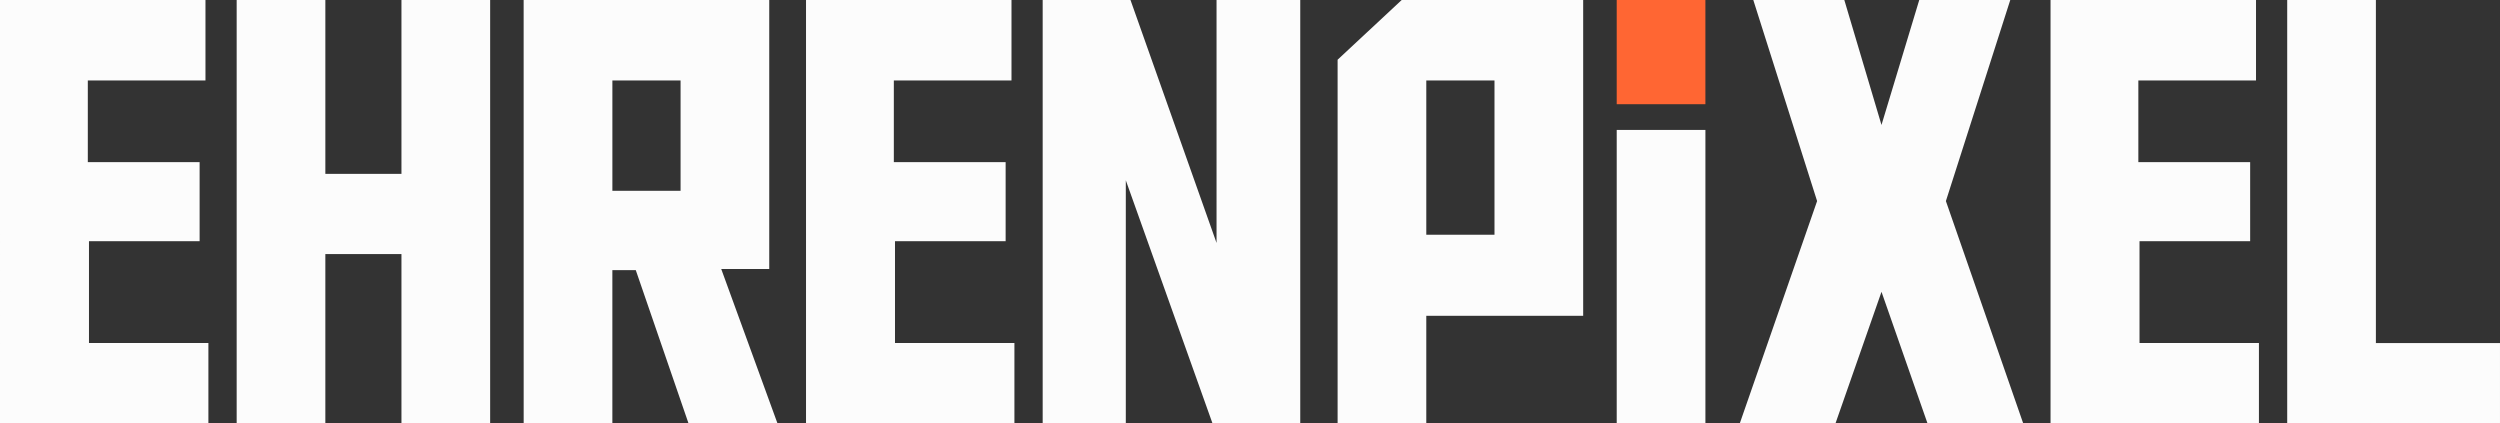 <?xml version="1.0" encoding="UTF-8" standalone="no"?>
<!-- Created with Inkscape (http://www.inkscape.org/) -->

<svg
   width="533.838"
   height="90.375"
   viewBox="0 0 177.946 30.125"
   version="1.1"
   id="svg1"
   xmlns="http://www.w3.org/2000/svg"
   xmlns:svg="http://www.w3.org/2000/svg">
  <rect x="0" y="0" width="177.946" height="30.125" fill="#333333" stroke="none"/>
  <defs
     id="defs1" />
  <g
     id="layer3"
     transform="translate(-239.461,-94.808)">
    <path
       style="letter-spacing:-0.3px;display:none;fill:#1a1a1a"
       d="m 239.461,94.808 h 14.625 v 5.729 h -8.375 v 5.812 h 7.958 v 5.625 h -7.875 v 7.25 h 8.5 v 5.708 h -14.833 z m 23.158,12.375 h 5.417 V 94.808 h 6.313 v 30.125 h -6.313 v -12.042 h -5.417 v 12.042 h -6.312 V 94.808 h 6.312 z m 25.846,17.75 -3.75,-10.896 h -1.667 v 10.896 h -6.313 V 99.058 l 4.583,-4.25 h 12.896 v 19.146 h -3.417 l 4,10.979 z m -0.562,-16.542 v -7.854 h -4.854 v 7.854 z m 8.929,-13.583 h 14.625 v 5.729 h -8.375 v 5.812 h 7.958 v 5.625 h -7.875 v 7.25 h 8.5 v 5.708 h -14.833 z m 29.221,17.292 V 94.808 h 5.958 v 30.125 h -6.25 l -6.167,-17.292 v 17.292 h -5.917 V 94.808 h 6.25 z m 14.929,12.833 h -6.312 V 99.058 l 4.562,-4.25 h 12.917 v 22.479 h -11.167 z m 4.854,-13.417 v -10.979 h -4.854 v 10.979 z m 15.013,-7.458 v 20.875 h -6.313 v -20.875 z m 9.262,20.875 h -6.812 l 5.5,-15.813 -4.542,-14.313 h 6.479 l 2.646,8.896 2.688,-8.896 h 6.479 l -4.583,14.313 5.5,15.813 h -6.812 l -3.271,-9.354 z M 385.415,94.808 h 14.625 v 5.729 h -8.375 v 5.812 h 7.958 v 5.625 h -7.875 v 7.25 h 8.5 v 5.708 H 385.415 Z m 16.846,30.125 V 94.808 h 6.312 v 24.417 h 8.833 v 5.708 z"
       id="path11"
       aria-label="EHRENPiXEL" />
    <path
       style="letter-spacing:-0.3px;display:inline;fill:#fcfcfc;fill-opacity:1"
       d="m 239.461,94.808 h 14.625 v 5.729 h -8.375 v 5.812 h 7.958 v 5.625 h -7.875 v 7.25 h 8.5 v 5.708 h -14.833 z m 23.158,12.375 h 5.417 V 94.808 h 6.313 v 30.125 h -6.313 v -12.042 h -5.417 v 12.042 h -6.312 V 94.808 h 6.312 z m 25.846,17.75 -3.75,-10.896 h -1.667 v 10.896 h -6.313 c -9.8e-4,-10.042 0.002,-20.083 -0.002,-30.125 h 17.481 v 19.146 h -3.417 l 4,10.979 z m -0.562,-16.542 v -7.854 h -4.854 v 7.854 z m 8.929,-13.583 h 14.625 v 5.729 h -8.375 v 5.812 h 7.958 v 5.625 h -7.875 v 7.25 h 8.5 v 5.708 h -14.833 z m 29.221,17.292 V 94.808 h 5.958 v 30.125 h -6.25 l -6.167,-17.292 v 17.292 h -5.917 V 94.808 h 6.25 z m 14.929,12.833 h -6.312 V 99.058 l 4.562,-4.25 h 12.917 v 22.479 h -11.167 z m 4.854,-13.417 v -10.979 h -4.854 v 10.979 z m 15.013,-7.458 v 20.875 h -6.313 v -20.875 z m 9.262,20.875 h -6.812 l 5.5,-15.813 -4.542,-14.313 h 6.479 l 2.646,8.896 2.688,-8.896 h 6.479 l -4.583,14.313 5.5,15.813 h -6.812 l -3.271,-9.354 z M 385.415,94.808 h 14.625 v 5.729 h -8.375 v 5.812 h 7.958 v 5.625 h -7.875 v 7.25 h 8.5 v 5.708 H 385.415 Z m 16.846,30.125 V 94.808 h 6.312 v 24.417 h 8.833 v 5.708 z"
       id="text10"
       aria-label="EHRENPiXEL" />
    <rect
       style="display:inline;fill:#ff6633;fill-opacity:1"
       id="rect10"
       width="6.313"
       height="7.417"
       x="354.536"
       y="94.808" />
  </g>
</svg>
